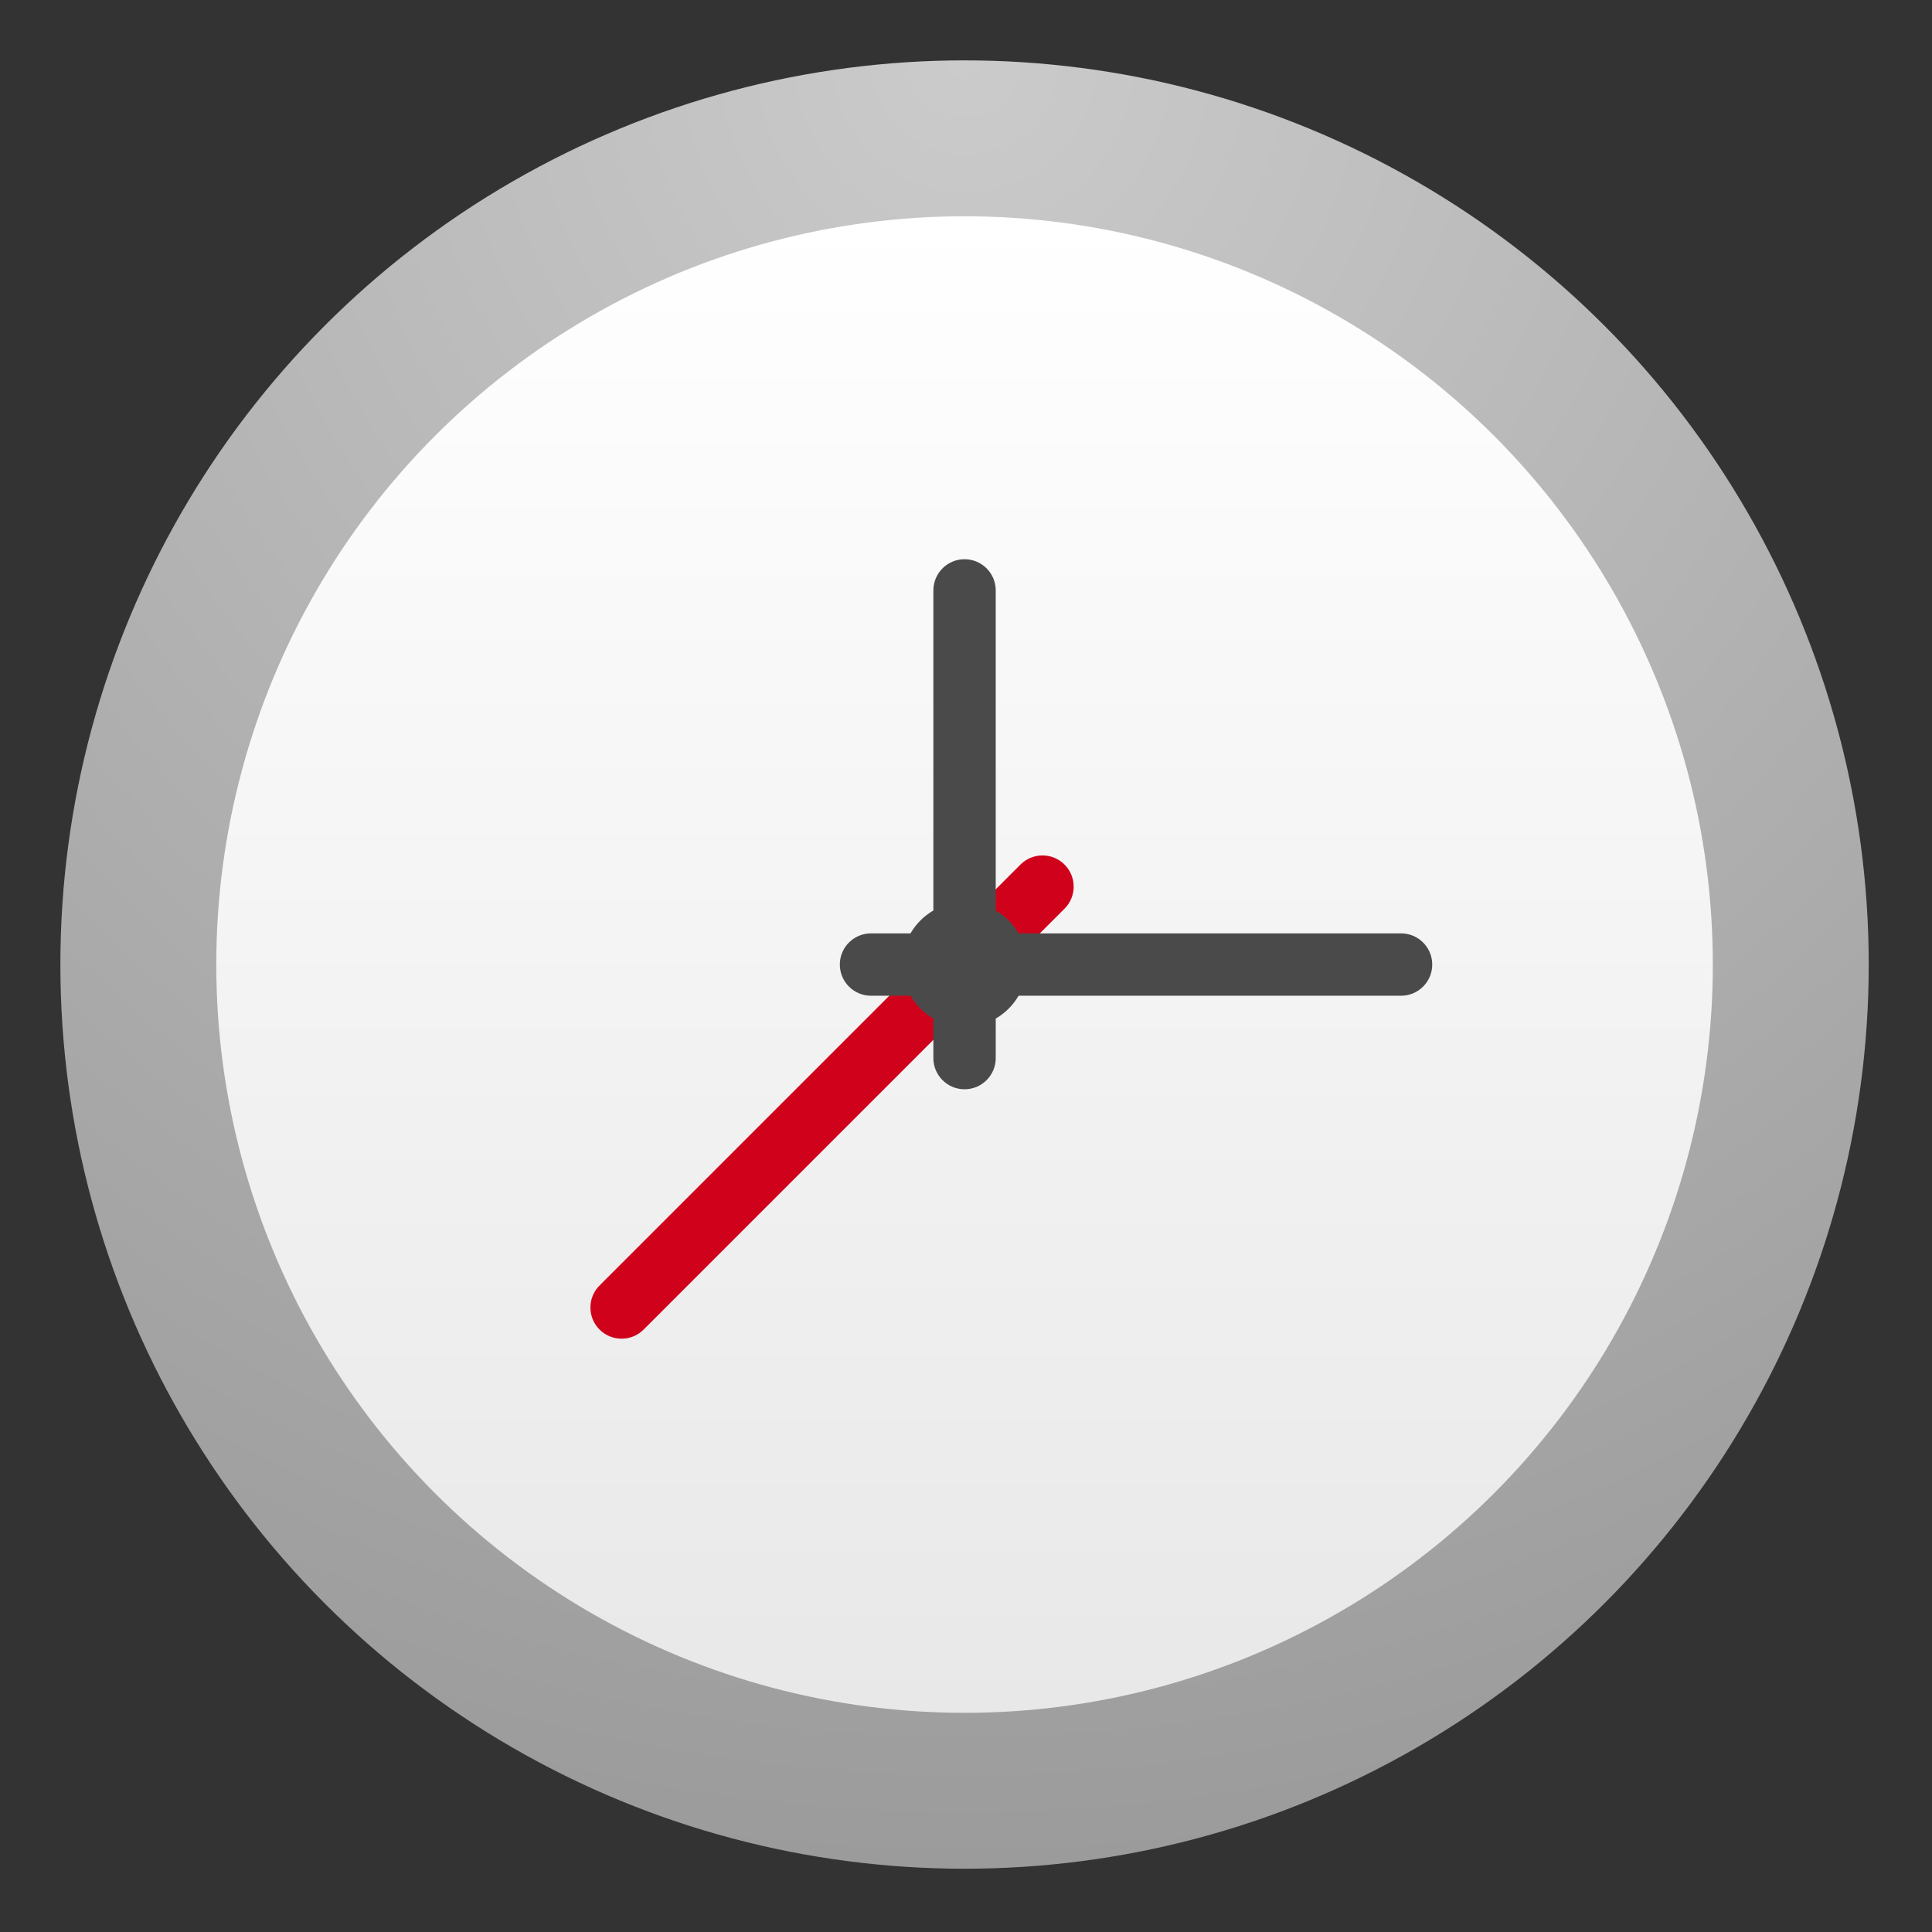 <?xml version="1.0" encoding="UTF-8" standalone="no"?>
<svg
   xmlns:dc="http://purl.org/dc/elements/1.1/"
   xmlns:cc="http://creativecommons.org/ns#"
   xmlns:rdf="http://www.w3.org/1999/02/22-rdf-syntax-ns#"
   xmlns:svg="http://www.w3.org/2000/svg"
   xmlns="http://www.w3.org/2000/svg"
   xmlns:sodipodi="http://sodipodi.sourceforge.net/DTD/sodipodi-0.dtd"
   xmlns:inkscape="http://www.inkscape.org/namespaces/inkscape"
   width="32"
   height="32"
   viewBox="0 0 32 32"
   version="1.1"
   id="svg28"
   sodipodi:docname="preferences-system-time.svg"
   inkscape:version="0.92.3 (2405546, 2018-03-11)">
  <rect x="0" y="0" width="32" height="32" fill="#333333" stroke="none"/>
  <sodipodi:namedview
     pagecolor="#ffffff"
     bordercolor="#666666"
     borderopacity="1"
     objecttolerance="10"
     gridtolerance="10"
     guidetolerance="10"
     inkscape:pageopacity="0"
     inkscape:pageshadow="2"
     inkscape:window-width="1366"
     inkscape:window-height="701"
     id="namedview30"
     showgrid="false"
     inkscape:zoom="1.84375"
     inkscape:cx="-36.067797"
     inkscape:cy="64"
     inkscape:window-x="0"
     inkscape:window-y="0"
     inkscape:window-maximized="1"
     inkscape:current-layer="svg28" />
  <!-- Generator: Sketch 49.3 (51167) - http://www.bohemiancoding.com/sketch -->
  <title
     id="title2">cs-date-time</title>
  <desc
     id="desc4">Created with Sketch.</desc>
  <defs
     id="defs16">
    <radialGradient
       cx="64"
       cy="0"
       fx="64"
       fy="0"
       r="128"
       id="radialGradient-1"
       gradientUnits="userSpaceOnUse">
      <stop
         stop-color="#CBCBCB"
         offset="0%"
         id="stop6" />
      <stop
         stop-color="#9B9B9B"
         offset="100%"
         id="stop8" />
    </radialGradient>
    <linearGradient
       x1="64"
       y1="116.966"
       x2="64"
       y2="11.034"
       id="linearGradient-2"
       gradientUnits="userSpaceOnUse">
      <stop
         stop-color="#E8E8E8"
         offset="0%"
         id="stop11" />
      <stop
         stop-color="#FFFFFF"
         offset="100%"
         id="stop13" />
    </linearGradient>
  </defs>
  <g
     id="cs-date-time"
     style="fill:none;fill-rule:evenodd;stroke:none;stroke-width:1"
     transform="matrix(0.234,0,0,0.234,1,1)">
    <g
       id="circular-clock"
       style="fill-rule:nonzero">
      <circle
         id="Oval"
         cx="64"
         cy="64"
         r="64"
         style="fill:url(#radialGradient-1)" />
      <circle
         id="circle19"
         cx="64"
         cy="64"
         r="52.965"
         style="fill:url(#linearGradient-2)" />
      <path
         d="m 39.724,90.483 c -0.565,0 -1.129,-0.215 -1.56,-0.646 -0.862,-0.862 -0.862,-2.259 0,-3.121 l 29.793,-29.793 c 0.862,-0.862 2.259,-0.862 3.121,0 0.862,0.862 0.862,2.259 0,3.121 l -29.793,29.793 c -0.431,0.431 -0.996,0.646 -1.56,0.646 z"
         id="Shape"
         inkscape:connector-curvature="0"
         style="fill:#d0021b" />
      <path
         d="M 94.897,61.793 H 66.207 V 37.517 c 0,-1.219 -0.988,-2.207 -2.207,-2.207 -1.219,0 -2.207,0.988 -2.207,2.207 V 61.793 h -4.414 c -1.219,0 -2.207,0.988 -2.207,2.207 0,1.219 0.988,2.207 2.207,2.207 H 61.793 v 4.414 c 0,1.219 0.988,2.207 2.207,2.207 1.219,0 2.207,-0.988 2.207,-2.207 V 66.207 h 28.69 c 1.219,0 2.207,-0.988 2.207,-2.207 0,-1.219 -0.989,-2.207 -2.207,-2.207 z"
         id="path22"
         inkscape:connector-curvature="0"
         style="fill:#4a4a4a" />
      <circle
         id="circle24"
         cx="64"
         cy="64"
         r="4.414"
         style="fill:#4a4a4a" />
    </g>
  </g>
</svg>
